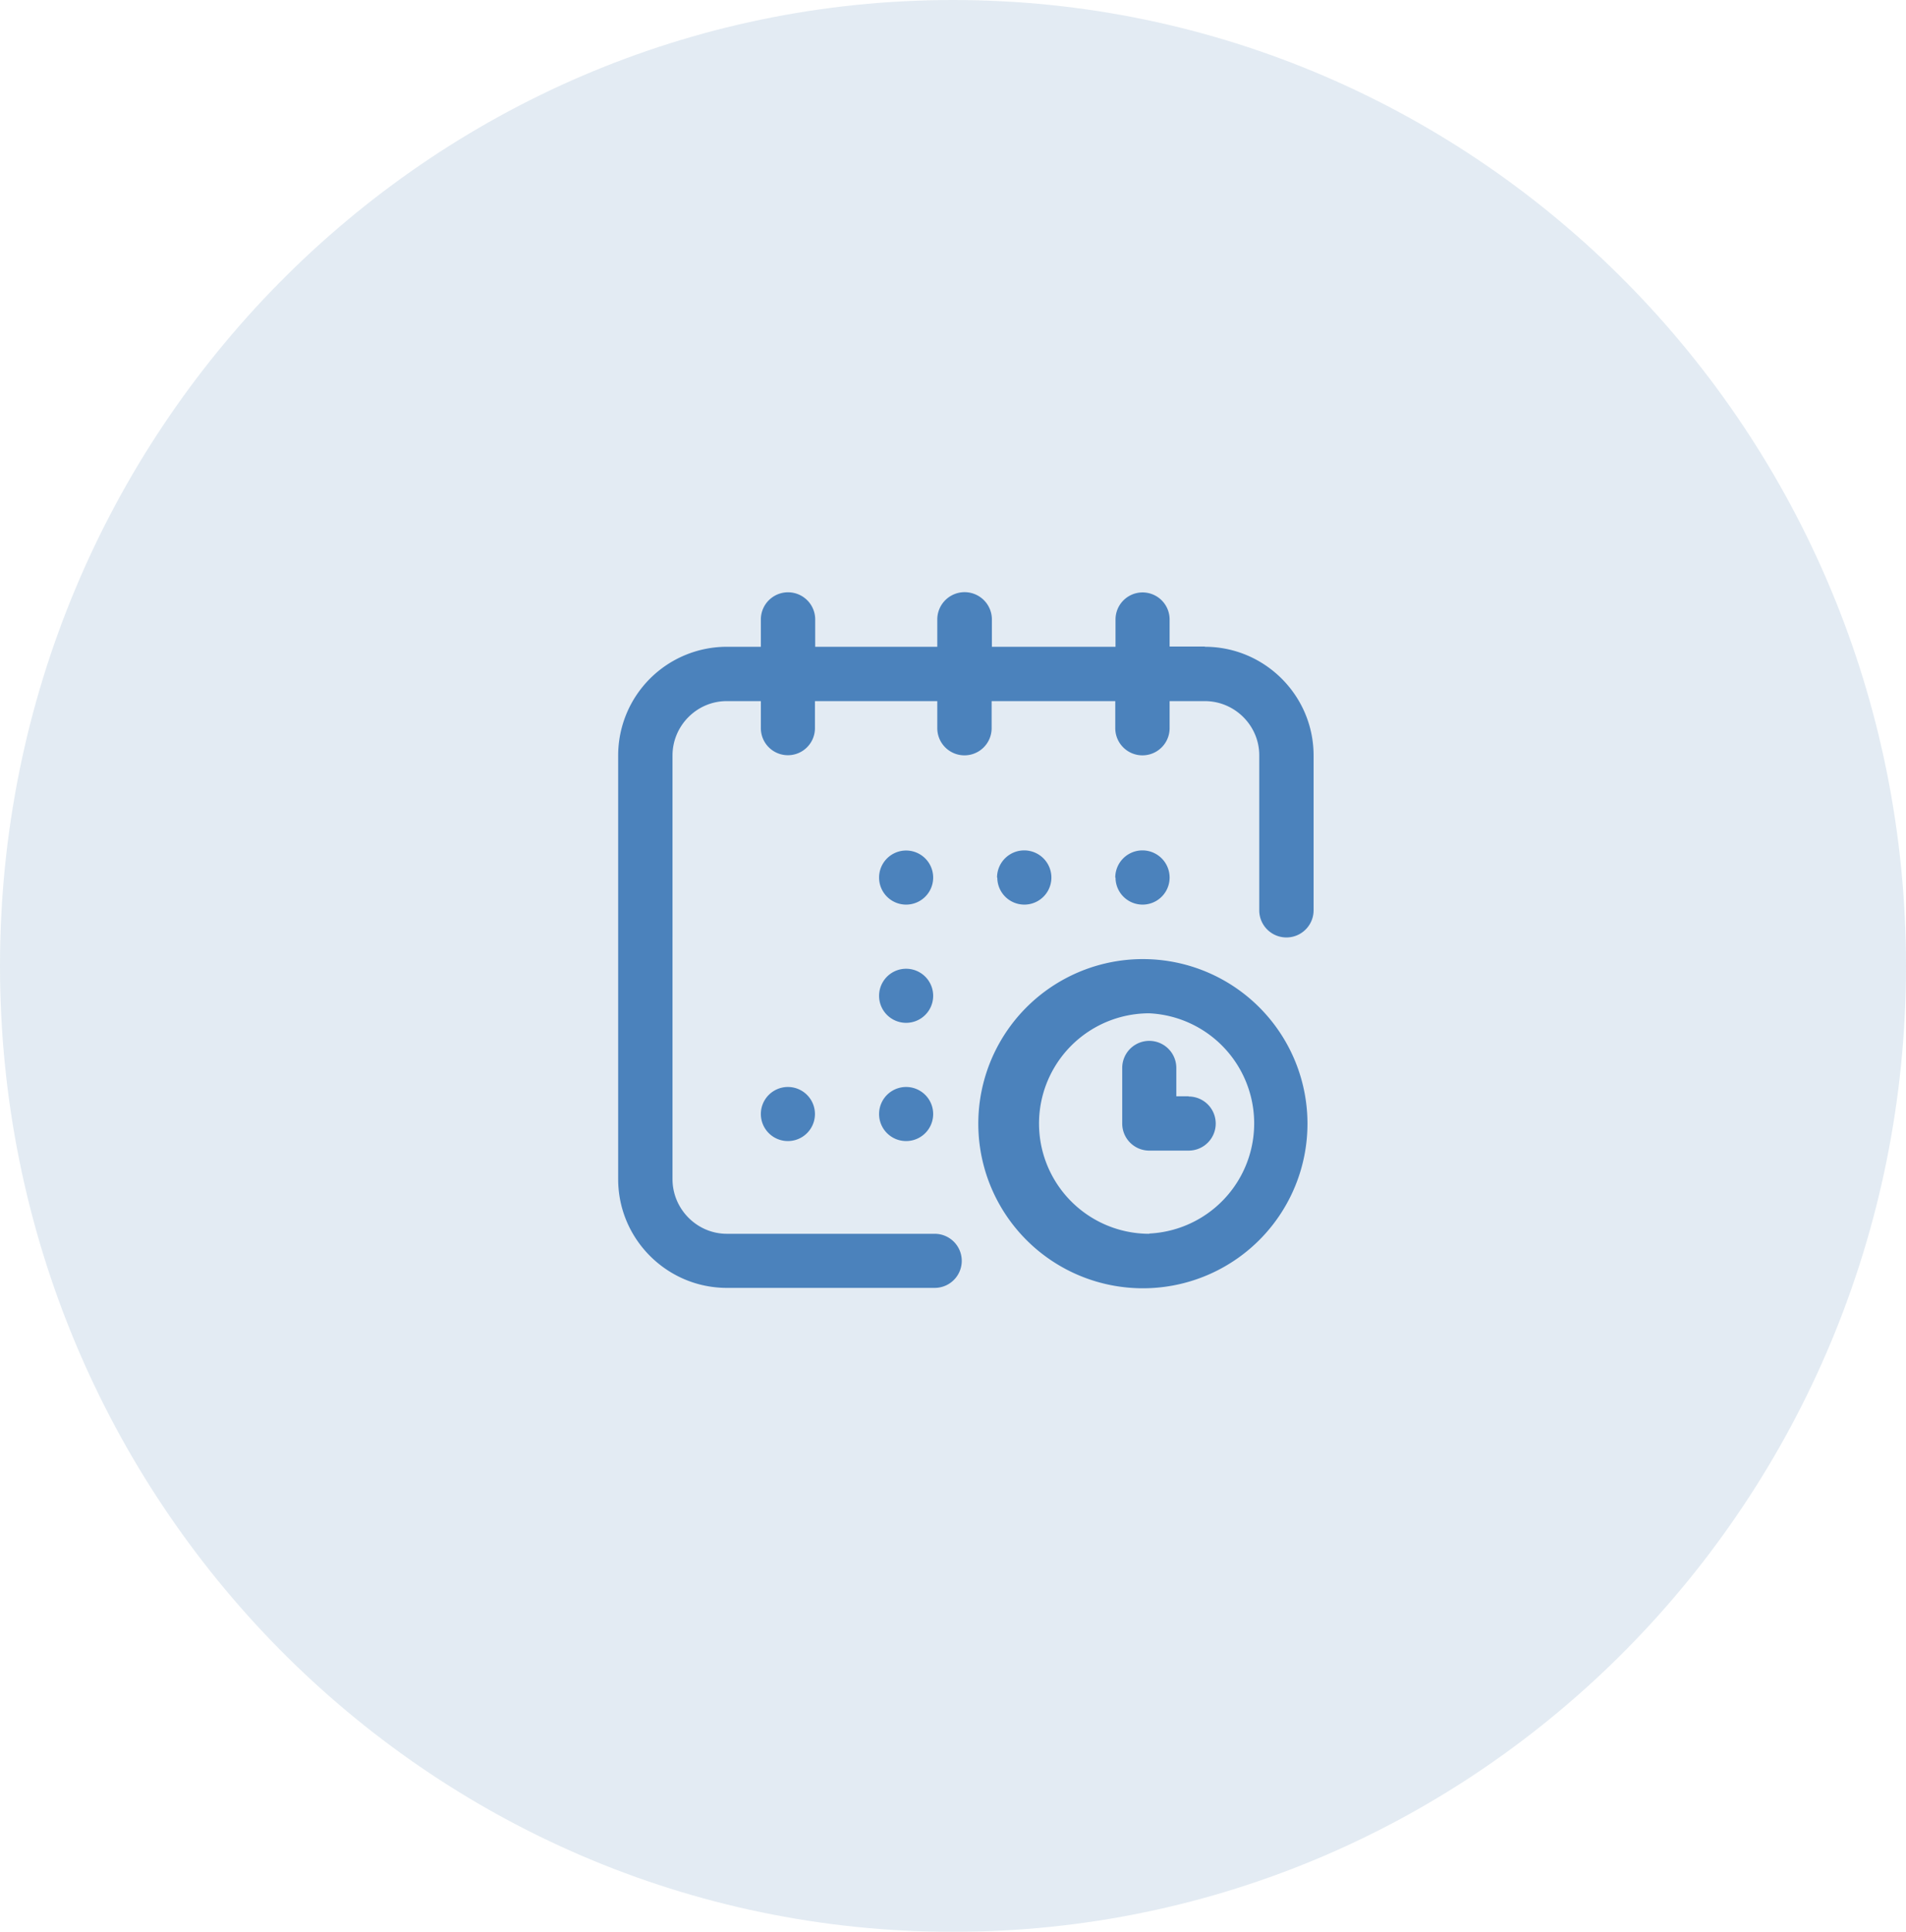 <svg xmlns="http://www.w3.org/2000/svg" xmlns:xlink="http://www.w3.org/1999/xlink" width="74" height="75" viewBox="0 0 74 75"><defs><path id="yfeta" d="M1281 54.5c0-20.71 16.57-37.5 37-37.5s37 16.79 37 37.5-16.57 37.5-37 37.5-37-16.79-37-37.5z"/><path id="yfetb" d="M1324.3 51.07a1.05 1.05 0 1 1 2.11 0 1.05 1.05 0 0 1-2.1 0z"/><path id="yfetc" d="M1327.78 42.1h-1.37v-1.05a1.05 1.05 0 1 0-2.1 0v1.06h-4.8v-1.06a1.05 1.05 0 1 0-2.12 0v1.06h-4.74v-1.06a1.05 1.05 0 1 0-2.11 0v1.06h-1.32a4.22 4.22 0 0 0-4.22 4.22v16.45c0 2.33 1.9 4.22 4.22 4.22h8.07a1.05 1.05 0 1 0 0-2.1h-8.07c-1.16 0-2.11-.96-2.11-2.12V46.33c0-1.16.95-2.11 2.1-2.11h1.33v1.05a1.05 1.05 0 1 0 2.1 0v-1.05h4.75v1.05a1.05 1.05 0 1 0 2.11 0v-1.05h4.8v1.05a1.05 1.05 0 1 0 2.11 0v-1.05h1.37c1.16 0 2.11.95 2.11 2.1v6.02a1.05 1.05 0 1 0 2.11 0v-6.01c0-2.33-1.9-4.22-4.22-4.22z"/><path id="yfetd" d="M1325.62 64.9a4.28 4.28 0 1 1 0-8.56 4.28 4.28 0 0 1 0 8.55zm0-10.66a6.39 6.39 0 1 0 .01 12.77 6.39 6.39 0 0 0-.01-12.77z"/><path id="yfete" d="M1327.15 59.56h-.48v-1.1a1.05 1.05 0 1 0-2.1 0v2.16c0 .58.47 1.05 1.05 1.05h1.53a1.05 1.05 0 1 0 0-2.1z"/><path id="yfetf" d="M1319.71 51.07a1.05 1.05 0 1 1 2.11 0 1.05 1.05 0 0 1-2.1 0z"/><path id="yfetg" d="M1315.13 55.66a1.05 1.05 0 1 1 2.1 0 1.05 1.05 0 0 1-2.1 0z"/><path id="yfeth" d="M1310.54 60.25a1.05 1.05 0 1 1 2.1 0 1.05 1.05 0 0 1-2.1 0z"/><path id="yfeti" d="M1315.13 60.25a1.05 1.05 0 1 1 2.1 0 1.05 1.05 0 0 1-2.1 0z"/><path id="yfetj" d="M1315.13 51.07a1.05 1.05 0 1 1 2.1 0 1.05 1.05 0 0 1-2.1 0z"/></defs><g><g opacity=".17" transform="translate(-1281 -17)"><use fill="#598ab6" xlink:href="#yfeta"/></g><g transform="translate(-1281 -17)"><use fill="#4b82bc" xlink:href="#yfetb"/></g><g transform="translate(-1281 -17)"><use fill="#4b82bc" xlink:href="#yfetc"/></g><g transform="translate(-1281 -17)"><use fill="#4b82bc" xlink:href="#yfetd"/></g><g transform="translate(-1281 -17)"><use fill="#4b82bc" xlink:href="#yfete"/></g><g transform="translate(-1281 -17)"><use fill="#4b82bc" xlink:href="#yfetf"/></g><g transform="translate(-1281 -17)"><use fill="#4b82bc" xlink:href="#yfetg"/></g><g transform="translate(-1281 -17)"><use fill="#4b82bc" xlink:href="#yfeth"/></g><g transform="translate(-1281 -17)"><use fill="#4b82bc" xlink:href="#yfeti"/></g><g transform="translate(-1281 -17)"><use fill="#4b82bc" xlink:href="#yfetj"/></g></g></svg>